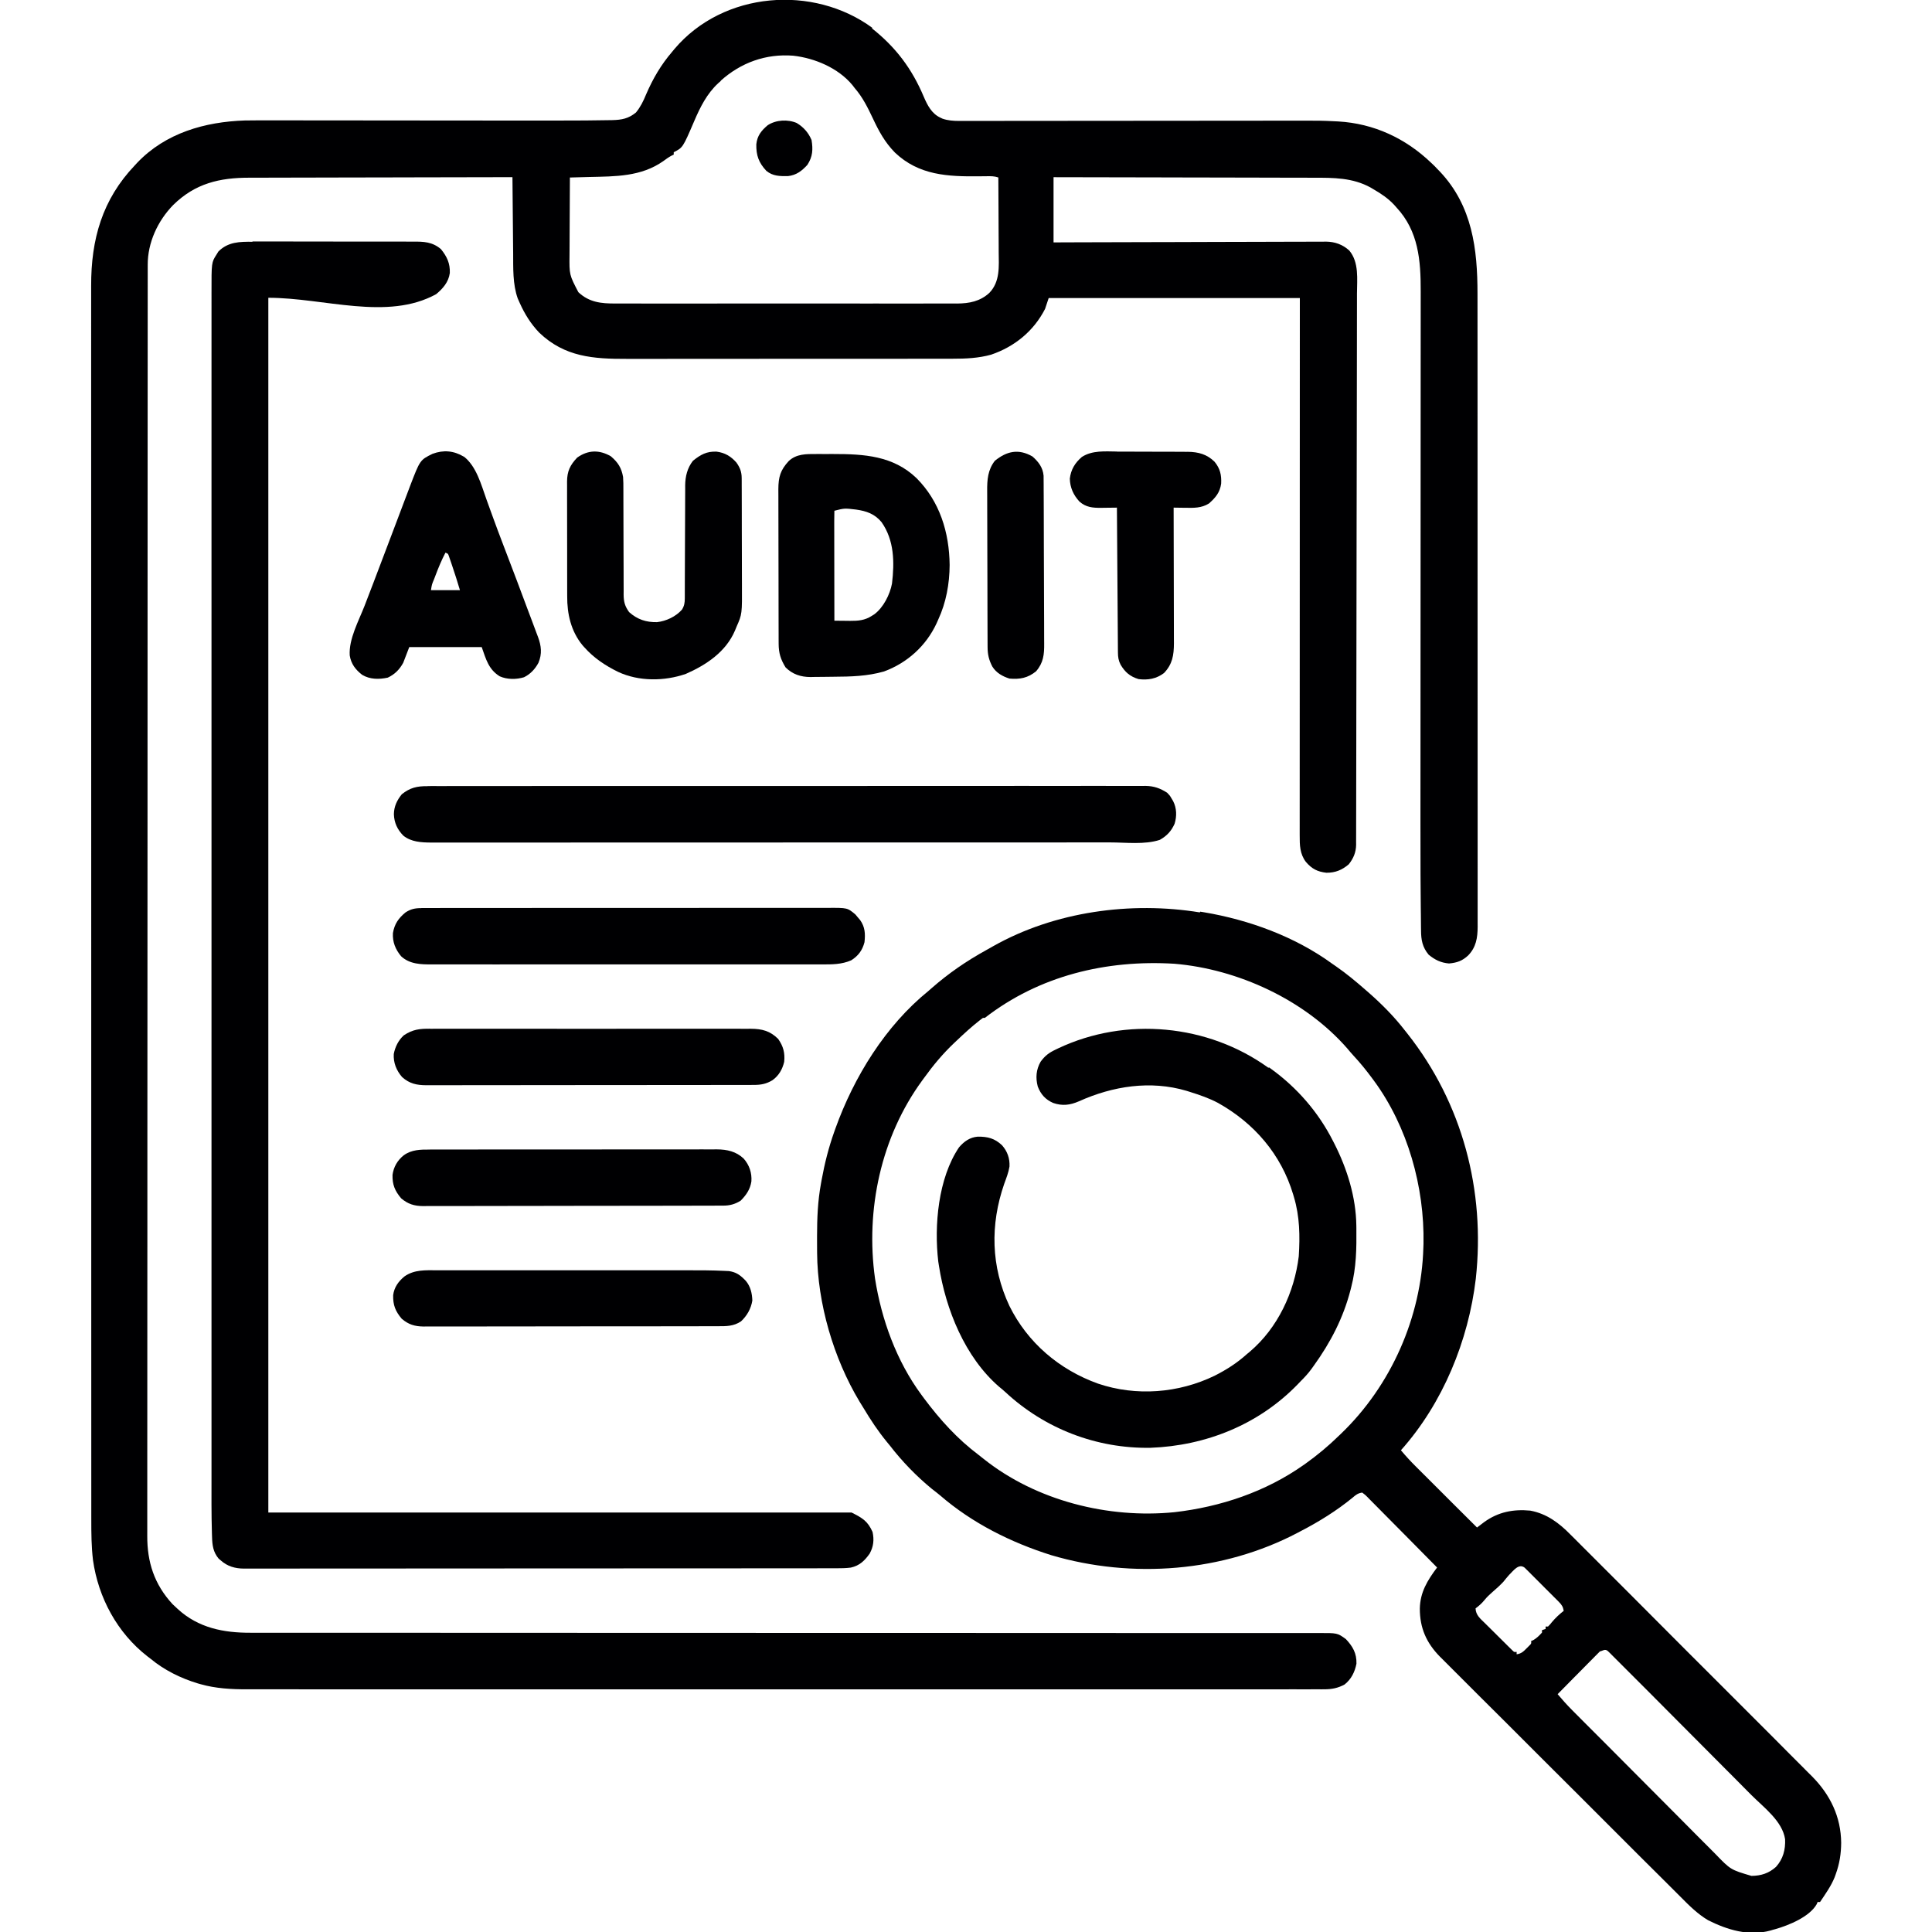 <?xml version="1.0" encoding="UTF-8"?>
<svg version="1.1" viewBox="0 0 1600 1600" width="1280" height="1280" xmlns="http://www.w3.org/2000/svg">
<path transform="translate(722 23.4)" d="m0 0c19.9 15.7 33.3 33.6 43.1 56.9 2.95 6.85 6.5 13.8 13.6 17.1 0.619 0.296 1.24 0.593 1.88 0.898 4.44 1.52 8.92 1.85 13.6 1.85 1.07 0.001 2.13 0.003 3.23 0.004 1.16-0.004 2.32-0.007 3.51-0.011 1.24 1.49e-4 2.48 2.98e-4 3.76 4.51e-4 3.44-5.74e-4 6.87-0.006 10.3-0.013 3.71-0.006 7.42-0.007 11.1-0.008 6.43-0.003 12.9-0.009 19.3-0.018 9.32-0.013 18.6-0.019 28-0.023 15.1-0.007 30.3-0.018 45.4-0.032 0.906-8.28e-4 1.81-0.002 2.75-0.003 7.35-0.007 14.7-0.014 22-0.021 6.4-0.006 12.8-0.012 19.2-0.018 0.901-8.28e-4 1.8-0.002 2.73-0.003 15.1-0.014 30.1-0.024 45.2-0.03 9.28-0.004 18.6-0.013 27.8-0.025 6.38-0.008 12.8-0.013 19.1-0.015 3.67-0.001 7.34-0.004 11-0.012 25.2-0.05 25.2-0.05 37.3 0.534 0.765 0.037 1.53 0.073 2.32 0.111 29.6 1.68 56 14 77.3 34.5 0.846 0.804 1.69 1.61 2.56 2.44 0.804 0.846 1.61 1.69 2.44 2.56 0.665 0.682 1.33 1.36 2.02 2.07 26.9 28.5 31.1 64.3 31.1 101 0.002 2.29 0.004 4.58 0.007 6.87 0.006 6.27 0.006 12.5 0.005 18.8-1.83e-4 6.07 0.004 12.1 0.009 18.2 0.01 13.9 0.013 27.9 0.013 41.8 4.6e-4 10.8 0.003 21.5 0.006 32.3 8.98e-4 3.1 0.002 6.21 0.003 9.31 2.21e-4 0.772 4.42e-4 1.54 6.7e-4 2.34 0.006 21.7 0.01 43.4 0.01 65.1-1.56e-5 0.817-3.12e-5 1.63-4.72e-5 2.48-8.31e-5 4.14-1.82e-4 8.28-2.85e-4 12.4-2.99e-5 1.23-2.99e-5 1.23-6.04e-5 2.49-4.04e-5 1.66-8.22e-5 3.33-1.25e-4 4.99-6.13e-4 25.9 0.007 51.8 0.021 77.7 0.015 29.1 0.024 58.2 0.023 87.3-7.46e-5 3.1-1.23e-4 6.2-1.54e-4 9.31-1.17e-5 0.764-2.33e-5 1.53-3.53e-5 2.31-3.08e-5 12.3 0.006 24.6 0.015 36.9 0.008 12.3 0.009 24.7 0.003 37-0.003 6.69-0.003 13.4 0.005 20.1 0.008 6.12 0.006 12.2-0.002 18.4-0.002 2.22 3.05e-4 4.43 0.006 6.65 0.007 3.01 0.002 6.02-0.007 9.03 0.005 0.861 0.01 1.72 0.015 2.61-0.054 9.16-1.26 16.9-7.83 23.7-4.85 4.51-9.23 6.08-15.9 6.68-6.82-0.598-11.7-3.01-16.9-7.32-5.13-6.22-6.24-12.2-6.25-20.1-0.016-0.978-0.033-1.96-0.049-2.96-0.049-3.23-0.069-6.45-0.088-9.68-0.028-2.29-0.057-4.59-0.087-6.88-0.086-7.12-0.131-14.2-0.169-21.4-0.013-2.16-0.027-4.31-0.04-6.47-0.08-14-0.079-28-0.061-42 0.007-6.15 0.007-12.3 0.008-18.4 0.003-10.6 0.009-21.2 0.018-31.8 0.013-15.3 0.019-30.6 0.023-46 2e-3 -7.18 0.004-14.4 0.007-21.5 2.41e-4 -0.718 4.82e-4 -1.44 7.3e-4 -2.18 0.006-17 0.015-34 0.024-50.9 4.14e-4 -0.74 8.27e-4 -1.48 0.001-2.24 0.006-10.5 0.012-21 0.018-31.5 0.007-12.8 0.015-25.7 0.022-38.5 4.15e-4 -0.746 8.29e-4 -1.49 0.001-2.26 0.009-17 0.018-34.1 0.024-51.1 2.41e-4 -0.716 4.82e-4 -1.43 7.3e-4 -2.17 0.002-7.15 0.005-14.3 0.007-21.4 0.004-15.3 0.011-30.6 0.024-45.9 0.009-11.1 0.015-22.3 0.017-33.4 0.001-6.02 0.004-12 0.012-18.1 0.007-5.51 0.009-11 0.007-16.5 2.71e-4 -1.99 0.002-3.98 0.006-5.97 0.047-25.6-1.78-49.8-20.1-69.5-0.938-1.06-0.938-1.06-1.89-2.13-5.04-5.4-10.7-9.2-17.1-12.9-0.78-0.464-1.56-0.928-2.36-1.41-14.9-8.23-30.8-8.18-47.4-8.14-2.36-0.009-4.71-0.019-7.07-0.031-6.35-0.028-12.7-0.031-19.1-0.03-5.98-0.003-12-0.024-17.9-0.045-11.8-0.041-23.7-0.064-35.5-0.076-11.5-0.012-23-0.032-34.4-0.064-0.71-0.002-1.42-0.004-2.15-0.006-3.56-0.01-7.12-0.02-10.7-0.03-29.5-0.083-58.9-0.133-88.4-0.172v54c7.01-0.026 14-0.052 21.2-0.079 22.4-0.08 44.9-0.136 67.3-0.176 3.49-0.006 6.97-0.013 10.5-0.019 0.694-0.001 1.39-0.003 2.1-0.004 11.2-0.022 22.5-0.061 33.7-0.107 11.5-0.047 23.1-0.074 34.6-0.085 6.47-0.007 12.9-0.022 19.4-0.058 6.1-0.034 12.2-0.044 18.3-0.037 2.23-0.001 4.47-0.011 6.7-0.03 3.06-0.025 6.11-0.019 9.17-0.005 0.877-0.015 1.75-0.029 2.66-0.044 7.31 0.087 13.8 2.35 19.3 7.39 8.2 9.85 6.4 23.7 6.35 35.7-3.95e-4 1.99 8.35e-5 3.98 0.001 5.97 9.03e-4 5.46-0.011 10.9-0.025 16.4-0.013 5.89-0.014 11.8-0.017 17.7-0.007 11.5-0.026 23.1-0.049 34.6-0.019 9.37-0.034 18.7-0.047 28.1-0.004 2.7-0.008 5.4-0.011 8.1-9.54e-4 0.671-0.002 1.34-0.003 2.03-0.027 18.9-0.058 37.7-0.099 56.6-0.002 0.711-0.003 1.42-0.005 2.15-0.008 3.6-0.015 7.21-0.023 10.8-0.002 1.07-0.002 1.07-0.005 2.17-0.003 1.45-0.006 2.89-0.009 4.34-0.048 22.5-0.08 45.1-0.1 67.6-0.022 25.3-0.058 50.6-0.112 76-0.006 2.7-0.011 5.4-0.017 8.1-0.002 0.997-0.002 0.997-0.004 2.01-0.021 10-0.031 20.1-0.036 30.1-0.006 11.4-0.025 22.8-0.062 34.2-0.019 5.82-0.031 11.6-0.026 17.5 0.004 5.33-0.009 10.7-0.038 16-0.007 1.93-0.007 3.86-3.93e-4 5.79 0.009 2.62-0.007 5.24-0.029 7.86 0.013 1.12 0.013 1.12 0.025 2.27-0.098 6.3-2.21 11.3-6.11 16.2-5.52 4.7-11.1 7.04-18.5 6.99-7.46-0.846-12.1-3.24-17-8.98-5.03-6.64-5.15-13.9-5.12-21.9-0.001-0.773-0.002-1.55-0.004-2.34-0.003-2.59 0.002-5.17 0.006-7.76-4.36e-4 -1.87-0.001-3.75-0.003-5.62-0.002-5.15 0.002-10.3 0.007-15.4 0.004-5.55 0.003-11.1 0.002-16.7-5.24e-4 -9.62 0.003-19.2 0.008-28.9 0.008-13.9 0.011-27.8 0.012-41.7 0.002-22.6 0.009-45.1 0.018-67.7 0.009-21.9 0.016-43.8 0.021-65.8 2.71e-4 -1.38 5.41e-4 -2.76 8.12e-4 -4.14 0.002-10.7 0.004-21.4 0.006-32 0.009-52.3 0.03-105 0.048-157h-208c-1.48 4.45-1.48 4.45-3 9-9.49 18.5-25.3 31.3-44.7 37.9-10.3 2.87-21 3.37-31.6 3.34-1.26 0.004-2.52 0.008-3.82 0.012-3.46 0.01-6.92 0.008-10.4 0.004-3.75-0.002-7.49 0.007-11.2 0.014-7.32 0.013-14.6 0.015-22 0.012-5.96-0.002-11.9-2.09e-5 -17.9 0.004-0.851 5.95e-4 -1.7 0.001-2.58 0.002-1.73 0.001-3.46 0.002-5.19 0.004-16.2 0.011-32.4 0.009-48.5 0.003-14.8-0.005-29.5 0.006-44.3 0.025-15.2 0.019-30.4 0.028-45.6 0.024-8.52-0.002-17 5.19e-4 -25.6 0.015-7.26 0.012-14.5 0.013-21.8 0.001-3.69-0.006-7.39-0.007-11.1 5e-3 -27.7 0.085-51.5-1.5-72.6-21.7-6.96-7.24-12.1-15.5-16.2-24.7l-1.62-3.62c-4.24-11.9-3.71-25.2-3.79-37.7-0.019-1.82-0.038-3.64-0.059-5.46-0.051-4.74-0.091-9.48-0.128-14.2-0.04-4.85-0.091-9.71-0.141-14.6-0.096-9.49-0.181-19-0.258-28.5-30 0.036-60.1 0.093-90.1 0.178-3.55 0.01-7.11 0.02-10.7 0.03-1.06 0.003-1.06 0.003-2.14 0.006-11.4 0.031-22.9 0.048-34.3 0.06-11.7 0.012-23.5 0.04-35.2 0.081-6.59 0.023-13.2 0.038-19.8 0.037-6.21-7.49e-4 -12.4 0.017-18.6 0.049-2.27 0.008-4.54 0.01-6.81 0.005-24.8-0.053-45.1 4.68-63.3 22.6-12.8 13.1-21.2 31.2-21.1 49.6-0.003 1.13-0.003 1.13-0.005 2.28-0.005 2.53-0.002 5.06-4.11e-5 7.59-0.002 1.84-0.004 3.67-0.007 5.51-0.006 5.07-0.007 10.1-0.006 15.2-1.69e-4 5.51-0.006 11-0.011 16.5-0.009 10.9-0.013 21.9-0.015 32.8-0.003 12.4-0.011 24.9-0.019 37.3-0.022 32.3-0.033 64.7-0.042 97-0.003 10.5-0.006 21-0.01 31.5-3.87e-4 1.11-3.87e-4 1.11-7.83e-4 2.24-0.001 2.99-0.002 5.99-0.003 8.98-0.018 51.2-0.033 102-0.041 154-5.84e-4 4.02-0.001 8.04-0.002 12.1-1.77e-4 1.2-1.77e-4 1.2-3.58e-4 2.42-0.001 8.08-0.002 16.2-0.004 24.2-2.45e-4 1.62-4.89e-4 3.24-7.32e-4 4.86-0.008 52-0.03 104-0.063 156-0.023 37.4-0.045 74.8-0.052 112-1.47e-4 0.769-2.94e-4 1.54-4.46e-4 2.33-0.003 16.9-0.005 33.8-0.006 50.7-4.15e-4 6.79-9.7e-4 13.6-0.002 20.4-6.07e-5 0.744-1.21e-4 1.49-1.84e-4 2.25-0.002 23.9-0.016 47.9-0.037 71.8-0.021 24.1-0.029 48.2-0.019 72.4 0.006 15 0.001 29.9-0.022 44.9-0.013 9.55-0.013 19.1 4.02e-4 28.6 0.007 5.44 0.008 10.9-0.01 16.3-0.015 4.95-0.012 9.91 0.005 14.9 0.003 1.78-3.58e-4 3.55-0.011 5.33-0.128 21.9 5.8 40.3 20.9 56.7l2.56 2.38c0.572 0.543 1.14 1.09 1.73 1.64 17.1 15.7 38 19.8 60.5 19.7 1.57 0.003 3.15 0.007 4.72 0.013 4.29 0.011 8.59 0.004 12.9-0.006 4.68-0.008 9.36 0.002 14 0.009 8.2 0.011 16.4 0.01 24.6 0.002 12.2-0.011 24.4-0.006 36.6 0.004 20.5 0.015 41 0.018 61.5 0.012 28-0.007 56 0.006 84 0.024 13 0.008 26.1 0.016 39.1 0.023 1.31 7.1e-4 2.61 0.001 3.96 0.002 30.4 0.016 60.8 0.024 91.2 0.029 2.06 3.8e-4 4.12 7.64e-4 6.18 0.001 21.4 0.004 42.7 0.007 64.1 0.011 20.7 0.003 41.4 0.007 62.1 0.011 2.06 3.84e-4 4.12 7.64e-4 6.18 0.001 31 0.006 62.1 0.014 93.1 0.031 1.96 0.001 1.96 0.001 3.95 0.002 13 0.007 26 0.015 39 0.023 28 0.018 55.9 0.027 83.9 0.02 20.4-0.005 40.8 2.6e-5 61.1 0.016 12.1 0.009 24.2 0.01 36.3-0.002 8.09-0.007 16.2-0.003 24.3 0.01 4.61 0.007 9.22 0.009 13.8-0.002 4.19-0.01 8.39-0.006 12.6 0.009 1.51 0.003 3.02 7.91e-4 4.53-0.007 16.2-0.077 16.2-0.077 23.2 5 5.76 6.1 9.03 11.8 8.79 20.4-1.38 6.89-4.26 12.8-9.81 17.2-5.5 3.02-10.7 4-16.9 4-0.962 0.004-0.962 0.004-1.94 0.009-2.15 0.007-4.29-3.07e-4 -6.43-0.008-1.56 0.002-3.12 0.005-4.69 0.009-4.3 0.008-8.61 0.003-12.9-0.004-4.68-0.005-9.36 0.001-14 0.006-8.2 0.007-16.4 7e-3 -24.6 0.002-12.2-0.008-24.4-0.004-36.6 0.002-21.8 0.011-43.6 0.01-65.4 0.004-19.1-0.005-38.1-0.006-57.2-0.004-1.9 2.29e-4 -1.9 2.29e-4 -3.83 4.63e-4 -5.13 6.23e-4 -10.3 0.001-15.4 0.002-35.8 0.005-71.7 0.005-107-0.002-0.676-1.4e-4 -1.35-2.81e-4 -2.05-4.26e-4 -11-0.002-21.9-0.005-32.9-0.007-43.5-0.01-87-0.009-130 4.61e-4 -11 0.002-21.9 0.005-32.9 0.007-0.674 1.41e-4 -1.35 2.82e-4 -2.04 4.27e-4 -36.4 0.008-72.9 0.006-109 0.001-5.13-6.41e-4 -10.3-0.001-15.4-0.002-1.26-1.58e-4 -2.52-3.16e-4 -3.82-4.79e-4 -19.1-0.002-38.1 3.85e-4 -57.2 0.005-21.7 0.006-43.4 0.004-65-0.007-12.1-0.006-24.3-0.006-36.4 0.001-8.11 0.004-16.2 0.002-24.3-0.007-4.62-0.005-9.23-0.006-13.8 8.12e-4 -4.21 0.006-8.41 0.004-12.6-0.006-1.51-2e-3 -3.01-7.24e-4 -4.52 0.004-13 0.041-26.2-0.682-38.7-4.26-0.727-0.206-1.45-0.412-2.2-0.624-14.1-4.26-27.8-11-39.1-20.4l-2.71-2.07c-24.9-19.4-40.6-48.5-45-79.6-1.33-11.1-1.42-22.2-1.41-33.4-0.001-1.81-0.003-3.62-0.005-5.43-0.005-4.97-0.003-9.93-7.22e-4 -14.9 0.002-5.41-0.003-10.8-0.006-16.2-0.005-9.47-0.007-18.9-0.006-28.4 0.002-14.1-0.003-28.2-0.008-42.3-0.01-26.6-0.013-53.2-0.013-79.9-6.47e-5 -2.94-1.33e-4 -5.87-2.03e-4 -8.81-1.7e-5 -0.728-3.4e-5 -1.46-5.15e-5 -2.21-4.09e-4 -16.2-0.003-32.3-0.005-48.5-0.001-6.65-0.002-13.3-0.003-20-1.11e-4 -0.735-2.21e-4 -1.47-3.35e-4 -2.23-0.006-42.1-0.01-84.2-0.01-126 1.58e-5 -1.58 3.15e-5 -3.15 4.72e-5 -4.73 7.34e-5 -7.11 1.62e-4 -14.2 2.54e-4 -21.3 4.11e-5 -3.17 8.13e-5 -6.34 1.21e-4 -9.52 2.04e-5 -1.59 4.14e-5 -3.18 6.31e-5 -4.76 6.8e-4 -50.2-0.007-100-0.021-151-0.004-12.6-0.007-25.3-0.01-37.9-2.03e-4 -0.779-4.06e-4 -1.56-6.15e-4 -2.36-0.006-24-0.01-48-0.011-72-4e-5 -0.754-7.99e-5 -1.51-1.21e-4 -2.29-8.53e-4 -16.6-0.001-33.1-8.3e-4 -49.7 9.65e-5 -5.92 1.49e-4 -11.8 1.79e-4 -17.8 7.91e-6 -1.47 1.81e-5 -2.95 3.06e-5 -4.42 1.76e-4 -23.5-0.006-46.9-0.014-70.4-0.009-24.3-0.011-48.6-0.004-72.9 0.004-14 0.002-28-0.008-42-6e-3 -9.36-0.005-18.7 0.002-28.1 0.004-5.33 0.005-10.7-0.003-16-0.007-4.86-0.005-9.71 0.004-14.6 0.002-1.74 1.4e-4 -3.47-0.005-5.21-0.113-38.6 9.17-71.6 36.3-100 0.647-0.7 1.29-1.4 1.96-2.12 23.5-24.6 56-33.8 89-34.9 9.07-0.166 18.1-0.117 27.2-0.098 2.71 0.002 5.41 0.003 8.12 0.004 5.8 0.003 11.6 0.009 17.4 0.018 8.42 0.013 16.8 0.019 25.3 0.023 13.7 0.007 27.4 0.018 41.1 0.032 1.23 0.001 1.23 0.001 2.48 0.003 6.63 0.007 13.3 0.014 19.9 0.021 5.77 0.006 11.5 0.012 17.3 0.018 1.22 0.001 1.22 0.001 2.46 0.003 13.6 0.014 27.3 0.024 40.9 0.03 7.63 0.004 15.3 0.01 22.9 0.022 18.3 0.027 36.6 0.032 54.9-0.075 0.999-0.006 2-0.012 3.03-0.018 5.11-0.034 10.2-0.091 15.3-0.195 2.04-0.039 4.08-0.061 6.12-0.083 7.8-0.212 13.3-1.24 19.5-6.29 3.79-4.61 6.11-9.41 8.37-14.9 5.64-13.1 12.4-24.7 21.7-35.5 0.624-0.757 1.25-1.51 1.89-2.29 40.4-47.7 115-53.4 164-17.3zm-125 43.6c-1.06 0.922-1.06 0.922-2.15 1.86-9.44 8.71-15 19.9-20 31.6-9.36 21.8-9.36 21.8-16.9 25.6v2c-0.566 0.262-1.13 0.523-1.71 0.793-2.48 1.31-4.6 2.85-6.85 4.52-18.4 13-39.7 12.7-61.3 13.2-1.57 0.043-3.15 0.087-4.72 0.131-3.8 0.105-7.6 0.207-11.4 0.307-0.07 10.3-0.123 20.6-0.155 30.8-0.016 4.77-0.037 9.54-0.071 14.3-0.033 4.61-0.051 9.22-0.058 13.8-0.006 1.75-0.016 3.51-0.033 5.26-0.183 16.4-0.183 16.4 7.32 30.8 8.9 8.42 18.9 9.45 30.7 9.38 1.87 0.007 1.87 0.007 3.78 0.014 3.44 0.01 6.87 0.006 10.3-0.003 3.72-0.007 7.43 0.004 11.1 0.012 7.27 0.013 14.5 0.011 21.8 0.002 5.91-0.007 11.8-0.008 17.7-0.004 1.26 6.9e-4 1.26 6.9e-4 2.55 0.001 1.71 9.59e-4 3.42 0.002 5.13 0.003 16 0.009 32.1-0.001 48.1-0.017 13.7-0.013 27.5-0.011 41.2 0.003 16 0.016 32 0.022 47.9 0.013 1.7-9.56e-4 3.41-0.002 5.11-0.003 0.839-4.63e-4 1.68-9.26e-4 2.54-0.001 5.9-0.003 11.8 0.002 17.7 0.009 7.19 0.008 14.4 0.006 21.6-0.01 3.67-0.008 7.33-0.011 11-0.001 3.98 0.011 7.96-0.002 11.9-0.017 1.15 0.007 2.3 0.013 3.49 0.02 10.2-0.074 19.1-1.77 26.8-8.86 8.99-9.37 7.82-21.9 7.7-34-0.006-1.78-0.01-3.56-0.013-5.34-0.011-4.65-0.041-9.3-0.074-14-0.031-4.76-0.044-9.52-0.059-14.3-0.032-9.32-0.083-18.6-0.146-27.9-3.44-1.15-6.03-1.08-9.66-1.03-1.36 0.015-2.71 0.029-4.07 0.042-0.708 0.008-1.42 0.017-2.15 0.025-25.9 0.268-49.9-0.748-69.8-19.7-8.34-8.53-13.3-17.7-18.3-28.4-4.29-9.04-8.4-17.4-15-25-0.632-0.822-1.26-1.64-1.91-2.49-11.7-14.1-31.1-22.3-49-24.3-22.6-1.76-43.3 5.69-60.1 20.8z" fill="#000002"/>
<path transform="translate(994,755)" d="m0 0c1.03 0.166 2.05 0.333 3.11 0.504 37.2 6.27 75.2 20.1 106 42.5 1.11 0.764 2.21 1.53 3.32 2.29 8.72 6.02 16.7 12.7 24.7 19.7 0.873 0.761 1.75 1.52 2.64 2.3 10.7 9.43 20.6 19.4 29.4 30.7 0.799 1.01 1.6 2.01 2.42 3.05 45.6 57.7 64.6 130 56.6 203-6.11 51.2-27.2 103-62 142 3.8 4.54 7.72 8.86 11.9 13 0.835 0.835 0.835 0.835 1.69 1.69 1.82 1.81 3.63 3.63 5.45 5.44 1.27 1.27 2.54 2.54 3.81 3.8 3.32 3.32 6.65 6.63 9.97 9.95 3.4 3.39 6.8 6.78 10.2 10.2 6.65 6.64 13.3 13.3 20 19.9 0.541-0.412 1.08-0.824 1.64-1.25 0.714-0.54 1.43-1.08 2.16-1.64 0.706-0.536 1.41-1.07 2.14-1.62 11.6-8.4 24.1-10.8 38.1-9.49 13.7 2.53 23.9 10.2 33.5 20 0.887 0.881 1.77 1.76 2.69 2.67 2.43 2.42 4.85 4.85 7.27 7.28 2.62 2.63 5.25 5.25 7.89 7.88 5.14 5.13 10.3 10.3 15.4 15.4 5.98 6 12 12 18 18 10.7 10.7 21.4 21.4 32 32.1 10.3 10.4 20.7 20.7 31.1 31.1 11.3 11.3 22.6 22.6 33.9 33.9 1.21 1.21 2.41 2.41 3.62 3.62 0.593 0.594 1.19 1.19 1.8 1.8 4.17 4.17 8.33 8.34 12.5 12.5 5.09 5.08 10.2 10.2 15.2 15.3 2.59 2.6 5.17 5.19 7.77 7.77 2.82 2.81 5.63 5.63 8.43 8.46 1.22 1.21 1.22 1.21 2.46 2.44 15 15.2 23.8 33.4 24 54.9-0.074 9.23-1.36 17.3-4.5 26-0.3 0.834-0.601 1.67-0.91 2.53-2.99 7.38-7.69 13.9-12.1 20.5h-2c-0.245 0.583-0.49 1.17-0.742 1.77-5.92 10.5-23.1 17.5-34.3 20.7-0.652 0.171-1.3 0.343-1.98 0.52-0.652 0.202-1.3 0.405-1.98 0.613-17.8 4.91-35.6-0.468-51.6-8.48-8.57-5.03-15.8-12.2-22.7-19.2-0.882-0.878-1.76-1.76-2.67-2.66-2.42-2.41-4.84-4.83-7.25-7.24-2.62-2.62-5.24-5.23-7.86-7.84-5.12-5.1-10.2-10.2-15.4-15.3-4.16-4.16-8.32-8.31-12.5-12.5-11.8-11.8-23.6-23.6-35.4-35.4-0.952-0.953-0.952-0.953-1.92-1.92-0.636-0.636-1.27-1.27-1.93-1.93-10.3-10.3-20.6-20.6-31-30.9-10.6-10.6-21.2-21.2-31.8-31.8-5.95-5.95-11.9-11.9-17.9-17.8-5.07-5.05-10.1-10.1-15.2-15.2-2.58-2.58-5.16-5.16-7.74-7.73-2.81-2.79-5.61-5.6-8.4-8.41-1.22-1.2-1.22-1.2-2.46-2.43-11.3-11.5-16.7-23.8-16.7-39.8 0.23-13.6 6.32-23.5 14.3-34.1-8-8.12-16-16.2-24-24.3-3.73-3.75-7.45-7.51-11.2-11.3-3.58-3.64-7.17-7.26-10.8-10.9-1.37-1.38-2.74-2.77-4.11-4.16-1.91-1.94-3.83-3.87-5.76-5.8-0.565-0.583-1.13-1.17-1.71-1.77-1.73-1.77-1.73-1.77-4.43-3.81-3.52 0.47-5.29 1.88-7.94 4.19-13.2 10.8-28 20-43.1 27.8-0.789 0.418-1.58 0.836-2.39 1.27-61.8 32.5-137 38.4-204 18.6-33.4-10.5-65.5-26.5-92.1-49.5-2.23-1.89-4.55-3.65-6.87-5.44-12.8-10.5-24.7-22.8-34.8-35.9-0.846-1.04-1.69-2.07-2.55-3.1-7.17-8.75-13.3-18-19.1-27.7-1.15-1.89-2.31-3.76-3.48-5.64-21.5-35.8-34.8-81.2-35.1-123-0.007-0.876-0.014-1.75-0.021-2.65-0.017-2.81-0.024-5.62-0.026-8.43-6.75e-4 -0.962-0.001-1.92-0.002-2.92 0.016-14.7 0.561-29 3.25-43.5 0.177-0.989 0.354-1.98 0.536-3 2.49-13.7 5.82-26.9 10.5-40 0.447-1.26 0.447-1.26 0.902-2.55 15.4-42.9 41.5-85.2 77.1-114 0.904-0.791 1.81-1.58 2.74-2.4 13.9-12.2 28.9-22.5 45.1-31.4 1.97-1.09 3.92-2.2 5.87-3.31 50.9-28.7 114-37.2 171-27.9zm-180 88c-0.875 0.664-1.75 1.33-2.65 2.01-6.79 5.29-13.1 11.1-19.3 17-0.836 0.785-0.836 0.785-1.69 1.59-9.56 9.03-17.6 18.7-25.3 29.4-0.432 0.588-0.865 1.18-1.31 1.78-34.1 46.6-47.1 107-39.1 164 5.34 34 17.8 68.4 38.4 96.3 0.755 1.03 1.51 2.05 2.29 3.11 13.1 17.5 27.5 33.5 45.1 46.7 1.47 1.11 2.9 2.27 4.33 3.43 43.4 34.5 103 49.5 158 44 37.9-4.37 75.3-16.8 107-39.2 0.612-0.437 1.22-0.874 1.85-1.32 9.68-6.95 18.6-14.4 27.1-22.7 0.911-0.872 0.911-0.872 1.84-1.76 41.5-39.8 66.6-96.7 68.2-154 0.04-1.13 0.08-2.26 0.121-3.43 0.87-46.8-13-96.8-41.1-135-0.573-0.779-0.573-0.779-1.16-1.57-4.94-6.69-10.1-13.1-15.8-19.2-1.79-1.96-3.49-3.96-5.18-6-35.2-40.2-90.6-65.6-143-70-56.6-3.45-112 9.92-157 44.8zm436 461c-1.75 1.95-3.36 3.96-5 6-2.85 3.01-5.85 5.75-9 8.44-2.46 2.12-4.66 4.22-6.69 6.75-2.23 2.71-4.5 4.72-7.31 6.81 0.206 5.67 4 8.54 7.81 12.3 0.682 0.681 1.36 1.36 2.07 2.06 1.44 1.43 2.89 2.86 4.34 4.29 2.23 2.19 4.44 4.39 6.64 6.6 1.4 1.39 2.8 2.78 4.21 4.17 0.665 0.662 1.33 1.32 2.01 2.01 0.617 0.605 1.23 1.21 1.87 1.83 0.543 0.536 1.09 1.07 1.65 1.62 1.37 1.35 1.37 1.35 3.41 1.14v2c3.82-0.56 5.59-2.21 8.25-4.94 0.706-0.71 1.41-1.42 2.14-2.15 1.82-1.75 1.82-1.75 1.61-3.91 0.557-0.227 1.11-0.454 1.69-0.688 2.97-1.69 5.03-3.78 7.31-6.31v-2c0.99-0.33 1.98-0.66 3-1v-2h2c1.6-1.62 1.6-1.62 3.25-3.69 3.01-3.55 6.09-6.45 9.75-9.31-0.585-3.4-1.67-5.05-4.1-7.48-0.651-0.66-1.3-1.32-1.97-2-0.707-0.701-1.41-1.4-2.14-2.12-0.724-0.727-1.45-1.45-2.19-2.2-1.53-1.53-3.07-3.06-4.61-4.59-2.36-2.34-4.7-4.7-7.04-7.06-1.49-1.49-2.98-2.97-4.47-4.46-0.703-0.709-1.41-1.42-2.13-2.15-0.657-0.648-1.31-1.3-1.99-1.96-0.577-0.574-1.15-1.15-1.75-1.74-4.9-3.74-9.24 2.5-12.6 5.77zm75.2 63.4c-0.976 0.986-0.976 0.986-1.97 1.99-0.741 0.741-1.48 1.48-2.24 2.24-0.794 0.809-1.59 1.62-2.41 2.45-0.817 0.821-1.63 1.64-2.48 2.49-2.62 2.63-5.22 5.27-7.82 7.92-1.77 1.78-3.54 3.57-5.31 5.35-4.34 4.38-8.68 8.76-13 13.2 3.77 4.5 7.66 8.81 11.8 13 0.553 0.557 1.11 1.11 1.68 1.69 1.84 1.85 3.67 3.69 5.51 5.53 1.32 1.33 2.65 2.66 3.97 3.99 4.33 4.35 8.67 8.7 13 13 1.5 1.5 2.99 3 4.49 4.5 7.03 7.05 14.1 14.1 21.1 21.2 8.11 8.12 16.2 16.2 24.3 24.4 6.27 6.3 12.5 12.6 18.8 18.9 3.75 3.75 7.49 7.5 11.2 11.3 3.51 3.54 7.04 7.07 10.6 10.6 1.29 1.29 2.58 2.58 3.86 3.88 12.9 13.4 12.9 13.4 30.2 18.5 7.95-0.096 14.3-2.08 20.3-7.44 5.92-6.59 7.92-14.2 7.56-22.9-2.22-15-17.5-26.2-27.7-36.4-1.32-1.32-2.63-2.64-3.95-3.96-3.55-3.56-7.1-7.12-10.6-10.7-2.22-2.22-4.44-4.45-6.66-6.67-6.95-6.96-13.9-13.9-20.8-20.9-8.02-8.02-16-16.1-24-24.1-6.2-6.22-12.4-12.4-18.6-18.7-3.71-3.71-7.41-7.42-11.1-11.1-3.47-3.49-6.94-6.96-10.4-10.4-1.28-1.28-2.55-2.56-3.83-3.84-1.73-1.74-3.47-3.48-5.22-5.21-0.76-0.772-0.76-0.772-1.53-1.56-3.9-3.95-3.9-3.95-8.62-2.06z" fill="#000002"/>
<path transform="translate(209 200)" d="m0 0c1.58-0.005 3.17-0.012 4.75-0.022 4.28-0.018 8.55-0.006 12.8 0.014 4.49 0.017 8.98 0.008 13.5 0.002 7.53-0.005 15.1 0.011 22.6 0.039 8.7 0.032 17.4 0.032 26.1 0.015 8.39-0.016 16.8-0.009 25.2 0.008 3.56 0.007 7.12 0.006 10.7-0.002 4.19-0.008 8.39 0.005 12.6 0.032 1.54 0.007 3.07 0.007 4.61-2.16e-4 9.05-0.038 16.1 0.136 23.3 6.22 5 6.17 7.65 11.8 7.36 19.8-1.03 7.46-5.65 12.8-11.3 17.5-40.6 22.3-92.7 3-139 3v1006h483c9.23 4.61 13.4 7.2 17.4 16.1 1.4 6.59 0.805 12-2.38 17.9-4.17 5.88-8.39 10-15.6 11.6-4 0.527-7.94 0.582-12 0.573-1.29 0.003-1.29 0.003-2.6 0.006-2.89 0.006-5.77 0.004-8.66 0.003-2.09 0.003-4.17 0.006-6.26 9e-3 -5.74 0.008-11.5 0.01-17.2 0.011-6.19 0.002-12.4 0.009-18.6 0.016-14.2 0.014-28.5 0.02-42.7 0.025-7.04 0.002-14.1 0.006-21.1 0.01-24.1 0.013-48.2 0.024-72.3 0.027-1.51 2.22e-4 -3.02 4.43e-4 -4.53 6.65e-4 -1.52 2.21e-4 -3.03 4.41e-4 -4.55 6.61e-4 -3.04 4.43e-4 -6.08 8.9e-4 -9.12 0.001-0.754 1.09e-4 -1.51 2.19e-4 -2.28 3.31e-4 -24.4 0.004-48.9 0.02-73.3 0.043-25.8 0.025-51.7 0.038-77.5 0.04-2.84 1.71e-4 -5.67 3.87e-4 -8.51 6.34e-4 -1.05 8.37e-5 -1.05 8.37e-5 -2.12 1.69e-4 -11.2 0.001-22.5 0.012-33.7 0.027-11.3 0.014-22.6 0.017-33.9 0.01-6.12-0.004-12.2-0.003-18.4 0.011-5.6 0.013-11.2 0.012-16.8-5.91e-4 -2.03-0.002-4.06 0.001-6.08 0.01-2.75 0.011-5.51 0.004-8.26-0.008-0.789 0.008-1.58 0.015-2.39 0.023-7.08-0.067-13.4-1.84-18.8-6.64-0.636-0.541-1.27-1.08-1.93-1.64-4.54-5.43-5.26-11.1-5.44-17.9-0.05-1.4-0.05-1.4-0.1-2.83-0.493-16.3-0.36-32.7-0.349-49 0.003-5.29-7.31e-4 -10.6-0.003-15.9-0.004-9.26-0.004-18.5-9.53e-4 -27.8 0.004-13.8 0.002-27.5-0.001-41.3-0.005-23.2-0.005-46.3-0.002-69.5 8.28e-5 -0.704 1.66e-4 -1.41 2.51e-4 -2.13 8.29e-5 -0.705 1.66e-4 -1.41 2.51e-4 -2.14 0.003-21.5 0.003-43 0.002-64.5-7.75e-5 -1.44-1.55e-4 -2.88-2.31e-4 -4.33-3.1e-4 -5.8-6.29e-4 -11.6-9.6e-4 -17.4-9.17e-4 -16.2-0.001-32.4-0.002-48.6-1.36e-5 -0.737-2.73e-5 -1.47-4.14e-5 -2.23-4.09e-4 -23.5 7.16e-4 -47 0.003-70.5 1.05e-4 -1.14 1.05e-4 -1.14 2.13e-4 -2.31 0.001-12.4 0.002-24.7 0.004-37.1 0.005-49.1 0.005-98.1-2.31e-4 -147-0.001-12.4-0.002-24.7-0.004-37.1-7.04e-5 -0.762-1.41e-4 -1.52-2.13e-4 -2.31-0.002-23.5-0.003-46.9-0.003-70.4 1.36e-5 -0.737 2.72e-5 -1.47 4.12e-5 -2.23 3.12e-4 -16.2 9.46e-4 -32.3 0.002-48.5 3.29e-4 -5.79 6.42e-4 -11.6 9.51e-4 -17.4 7.74e-5 -1.44 1.56e-4 -2.88 2.36e-4 -4.32 0.001-21.5 1.78e-4 -43-0.002-64.5-8.28e-5 -0.705-1.66e-4 -1.41-2.51e-4 -2.14-8.27e-5 -0.704-1.65e-4 -1.41-2.51e-4 -2.13-0.003-23.7-0.002-47.5 0.004-71.2 0.003-13.7 0.003-27.4-6.46e-4 -41-0.002-9.13-8.54e-4 -18.3 0.004-27.4 0.002-5.21 0.003-10.4-4.06e-4 -15.6-0.003-4.74-0.002-9.47 0.003-14.2 0.001-1.7 3.42e-4 -3.41-0.002-5.11-0.035-25.4-0.035-25.4 4.13-31.9 0.516-0.846 1.03-1.69 1.56-2.56 8.05-8.05 17.6-8.16 28.3-8.07z" fill="#000002"/>
<path transform="translate(1051,884)" d="m0 0c0.529 0.379 1.06 0.759 1.6 1.15 21.7 15.7 39.3 36 51.4 59.9 0.524 1.02 0.524 1.02 1.06 2.06 10.6 20.9 17.9 44.3 18.2 67.9 0.01 0.752 0.019 1.5 0.029 2.28 0.171 16.6-0.028 32.5-4.27 48.7-0.193 0.761-0.385 1.52-0.583 2.31-5.96 23.1-16.5 43.4-30.4 62.7-0.918 1.29-0.918 1.29-1.86 2.6-2.78 3.82-5.78 7.07-9.14 10.4-0.793 0.828-1.59 1.66-2.4 2.51-32.1 33.1-75.7 50.8-122 52.5-44.6 0.702-87.4-15.8-120-46.1-1.69-1.57-3.41-3.02-5.22-4.45-28.4-24.6-44.2-64.2-49.8-100-0.29-1.84-0.29-1.84-0.586-3.71-3.51-29.8-0.097-69 17.2-94.6 4.23-4.92 9.01-8.3 15.5-8.82 8.24-0.073 14 1.39 20.1 7.12 4.46 5.07 6.52 10.9 6.19 17.6-0.799 5-2.67 9.67-4.39 14.4-11.7 33.8-11 68.4 4.29 101 15.1 30.6 41.4 52.9 73.4 64.4 31.6 10.7 66.7 7.96 96.6-6.54 9.8-4.97 18.5-10.5 26.7-17.9 0.813-0.672 1.63-1.34 2.46-2.04 23.1-19.6 36.9-49.2 40.5-79 1.06-16.6 0.818-33-4-49-0.209-0.714-0.418-1.43-0.633-2.16-9.96-33.2-32.2-59-62.2-75.8-7.39-3.93-15.2-6.61-23.1-9.08-1.5-0.476-1.5-0.476-3.02-0.961-29.9-8.86-61.1-3.91-89 8.64-7.41 3.23-13.8 4.05-21.5 1.39-6.36-2.83-10.2-7.1-12.7-13.6-1.9-7.21-1.36-14 2.34-20.5 3.62-4.98 6.95-7.49 12.5-10.1 0.706-0.339 1.41-0.677 2.14-1.03 55.9-26.4 124-20 174 16.1z" fill="#000002"/>
<path transform="translate(354 651)" d="m0 0c1.04-0.006 2.08-0.012 3.16-0.018 3.49-0.016 6.99-0.003 10.5 0.01 2.53-0.005 5.06-0.012 7.58-0.021 5.5-0.015 11-0.017 16.5-0.008 8.18 0.013 16.4 0.003 24.5-0.011 14.6-0.025 29.2-0.027 43.8-0.019 12.8 0.007 25.6 0.007 38.4 1.37e-4 1.71-9.11e-4 3.43-0.002 5.14-0.003 2.58-0.001 5.17-0.003 7.75-0.004 24-0.013 48-0.018 72.1-0.006 1.36 6.57e-4 1.36 6.57e-4 2.74 0.001 7.35 0.004 14.7 0.007 22.1 0.011 28.7 0.015 57.4 0.006 86.1-0.022 32.2-0.031 64.5-0.046 96.7-0.036 3.44 0.001 6.87 0.002 10.3 0.003 1.27 3.73e-4 1.27 3.73e-4 2.56 7.54e-4 12.8 0.003 25.5-0.006 38.3-0.021 14.5-0.018 29.1-0.018 43.6 0.005 8.13 0.013 16.3 0.011 24.4-0.01 6.07-0.014 12.1-0.002 18.2 0.02 2.46 0.005 4.91 0.001 7.37-0.011 3.34-0.016 6.67-0.002 10 0.021 0.955-0.012 1.91-0.024 2.89-0.036 6.89 0.094 12.1 1.94 17.9 5.66 2.25 2.35 2.25 2.35 3.56 4.62 0.455 0.755 0.91 1.51 1.38 2.29 3 5.91 3.15 12.5 1.22 18.8-2.75 6.09-6.35 9.97-12.2 13.3-12.4 4.14-28.2 2.14-41.2 2.13-2.46 0.002-4.91 0.004-7.37 0.007-5.32 0.005-10.6 0.007-16 0.006-7.91-0.002-15.8 0.003-23.7 0.008-15 0.01-29.9 0.013-44.9 0.013-11.5 4.6e-4 -23.1 0.003-34.6 0.006-3.33 8.98e-4 -6.65 0.002-9.98 0.003-0.827 2.21e-4 -1.65 4.42e-4 -2.51 6.7e-4 -23.3 0.006-46.5 0.01-69.8 0.01-0.876-1.56e-5 -1.75-3.12e-5 -2.65-4.72e-5 -4.44-8.31e-5 -8.88-1.82e-4 -13.3-2.85e-4 -0.882-1.99e-5 -1.76-3.99e-5 -2.67-6.04e-5 -1.78-4.04e-5 -3.57-8.22e-5 -5.35-1.25e-4 -27.8-6.13e-4 -55.5 0.007-83.3 0.021-31.2 0.015-62.4 0.024-93.6 0.023-3.33-7.46e-5 -6.65-1.23e-4 -9.98-1.54e-4 -0.819-1.17e-5 -1.64-2.33e-5 -2.48-3.53e-5 -13.2-3.08e-5 -26.4 0.006-39.5 0.015-13.2 0.008-26.5 0.009-39.7 0.003-7.86-0.004-15.7-0.002-23.6 0.008-5.87 0.007-11.7 0.003-17.6-0.005-2.38-0.002-4.75 3.04e-4 -7.13 0.006-3.23 0.007-6.45 0.002-9.68-0.007-0.923 0.005-1.85 0.01-2.8 0.015-8.13-0.044-16.6-0.464-23.1-5.71-4.97-5.04-7.6-10.7-7.85-17.7 0.086-6.52 2.53-11.6 6.56-16.6 6.85-5.45 12.6-6.78 21.3-6.69z" fill="#000002"/>
<path transform="translate(676 376)" d="m0 0c0.751-9.57e-4 1.5-0.002 2.28-0.003 1.59-6.77e-4 3.17 0.001 4.76 0.005 2.37 0.005 4.74 7.47e-5 7.11-0.006 25.5-0.014 49.5 1.44 68.8 19.9 19.3 19.3 27.2 45 27.5 72-0.087 15.5-2.9 31.1-9.44 45.2-0.679 1.53-0.679 1.53-1.37 3.1-8.7 18.7-24.3 32.8-43.6 39.9-13.8 3.93-27.3 4.27-41.6 4.35-2.21 0.017-4.41 0.044-6.62 0.082-3.21 0.055-6.42 0.077-9.63 0.091-0.973 0.023-1.95 0.045-2.95 0.069-8.07-0.025-14.9-2.23-20.7-8.03-4.05-6.64-5.68-11.8-5.7-19.6-0.006-1.21-0.011-2.42-0.017-3.66-0.001-1.32-0.002-2.64-0.003-3.99-0.005-1.41-0.01-2.82-0.015-4.22-0.013-3.82-0.02-7.64-0.024-11.5-0.003-2.39-0.007-4.77-0.011-7.16-0.014-7.47-0.023-14.9-0.027-22.4-0.004-8.62-0.022-17.2-0.051-25.9-0.022-6.67-0.032-13.3-0.033-20-0.001-3.98-0.007-7.96-0.025-11.9-0.017-3.74-0.019-7.49-0.01-11.2 0.001-2.02-0.013-4.05-0.027-6.07 0.046-10 1.71-15.8 8.56-23.2 6.35-6.03 14.5-5.89 22.8-5.86zm15 47.1c-0.095 2.83-0.126 5.64-0.114 8.47-1.46e-4 0.888-2.92e-4 1.78-4.43e-4 2.69 6.99e-4 2.95 0.008 5.9 0.016 8.85 0.002 2.04 0.003 4.08 0.004 6.12 0.004 5.38 0.014 10.8 0.025 16.1 0.01 5.48 0.015 11 0.02 16.4 0.011 10.8 0.028 21.5 0.049 32.3 3.38 0.046 6.76 0.073 10.1 0.098 1.43 0.02 1.43 0.02 2.89 0.04 6.72 0.036 12.2-0.376 18-4.14 0.699-0.44 1.4-0.879 2.12-1.33 7.45-5.55 12.9-16.3 14.6-25.4 2.1-17.6 1.95-35.8-8.66-50.9-5.71-6.84-12.4-9.16-21.1-10.4-9.59-1.14-9.59-1.14-18 1z" fill="#000002"/>
<path transform="translate(349 752)" d="m0 0c1.24-0.006 2.48-0.012 3.76-0.018 1.38 0.004 2.75 0.007 4.13 0.011 1.46-0.003 2.93-0.007 4.39-0.012 4.02-0.01 8.04-0.008 12.1-0.004 4.34 0.002 8.67-0.007 13-0.014 8.5-0.013 17-0.015 25.5-0.012 6.91 0.002 13.8 3.61e-5 20.7-0.004 1.47-8.93e-4 1.47-8.93e-4 2.98-0.002 2-0.001 3.99-0.002 5.99-0.004 18.7-0.011 37.4-0.009 56.2-0.003 17.1 0.005 34.3-0.006 51.4-0.025 17.6-0.019 35.2-0.028 52.7-0.024 9.87 0.002 19.7-5.88e-4 29.6-0.015 8.41-0.012 16.8-0.013 25.2-0.001 4.29 0.006 8.58 0.007 12.9-5e-3 3.93-0.011 7.85-0.008 11.8 0.006 1.42 0.003 2.84 2.63e-4 4.26-0.008 16.2-0.085 16.2-0.085 22.8 5.47 0.632 0.755 1.26 1.51 1.91 2.29 0.647 0.75 1.29 1.5 1.96 2.27 4.12 5.82 4.42 11.4 3.66 18.4-1.75 6.71-5.14 11.3-11 15-7.9 3.45-15.9 3.43-24.4 3.38-1.44 0.003-2.88 0.008-4.33 0.014-3.94 0.013-7.88 0.006-11.8-0.003-4.26-0.007-8.51 0.004-12.8 0.012-8.33 0.013-16.7 0.011-25 0.002-6.77-0.007-13.5-0.008-20.3-0.004-1.45 6.9e-4 -1.45 6.9e-4 -2.92 0.001-1.96 9.59e-4 -3.92 0.002-5.88 0.003-18.4 0.009-36.7-0.001-55.1-0.017-15.8-0.013-31.5-0.011-47.3 0.003-18.3 0.016-36.6 0.022-54.9 0.013-1.95-9.56e-4 -3.9-0.002-5.86-0.003-1.44-6.94e-4 -1.44-6.94e-4 -2.91-0.001-6.76-0.003-13.5 0.002-20.3 0.009-8.24 0.008-16.5 0.006-24.7-0.01-4.2-0.008-8.41-0.011-12.6-0.001-3.85 0.009-7.7 0.004-11.6-0.012-1.39-0.003-2.78-0.002-4.17 0.006-9.24 0.045-18.7-0.075-25.9-6.76-4.68-5.66-7.21-11.8-6.76-19.2 1.26-7.51 4.55-12.2 10.3-17 4.34-2.92 8.04-3.66 13.2-3.66z" fill="#000002"/>
<path transform="translate(506,378)" d="m0 0c5.8 4.91 8.69 9.49 10 17 0.267 3.48 0.271 6.95 0.255 10.4 0.004 1.01 0.007 2.03 0.011 3.07 0.007 2.19 0.009 4.38 0.008 6.57-9.69e-4 3.47 0.012 6.94 0.029 10.4 0.046 9.86 0.071 19.7 0.077 29.6 0.005 6.04 0.029 12.1 0.065 18.1 0.01 2.3 0.012 4.59 0.007 6.89-0.007 3.21 0.01 6.42 0.033 9.63-0.008 0.944-0.016 1.89-0.025 2.86 0.075 6 1.06 9.52 4.54 14.4 6.79 6.09 14.1 8.49 23.1 8.32 7.62-0.847 15.6-4.6 20.7-10.4 1.91-3.12 2.31-5.68 2.32-9.26 0.004-0.882 0.008-1.76 0.012-2.67-5.29e-4 -0.965-0.001-1.93-0.002-2.92 0.005-1.53 0.005-1.53 0.011-3.09 0.007-2.21 0.013-4.43 0.016-6.64 0.007-3.51 0.023-7.02 0.041-10.5 0.052-9.98 0.1-20 0.116-29.9 0.01-6.1 0.04-12.2 0.081-18.3 0.012-2.32 0.017-4.64 0.015-6.97-0.002-3.26 0.02-6.52 0.048-9.78-0.01-1.43-0.01-1.43-0.02-2.88 0.104-7.49 1.76-14.3 6.41-20.3 6.31-5.12 11.4-7.96 19.6-7.6 6.91 0.89 11.8 3.83 16.4 9 3 4.24 4.37 7.68 4.39 12.9 0.013 1.43 0.013 1.43 0.026 2.9-0.001 1.56-0.001 1.56-0.003 3.14 0.007 1.1 0.013 2.2 0.02 3.34 0.019 3.64 0.023 7.29 0.025 10.9 0.006 2.54 0.013 5.08 0.02 7.62 0.012 5.33 0.016 10.7 0.015 16-0.001 6.13 0.02 12.3 0.051 18.4 0.029 5.92 0.036 11.8 0.035 17.8 0.002 2.51 0.011 5.01 0.027 7.52 0.14 25 0.14 25-4.48 35.5-0.424 1.04-0.849 2.07-1.29 3.14-7.47 17.6-23.8 28.5-40.7 35.9-17.8 6.17-38.9 6.36-56.1-1.67-10.5-5.15-20.1-11.5-27.9-20.3-0.766-0.853-0.766-0.853-1.55-1.72-9.61-11.7-12.8-26-12.7-40.7-0.005-1.1-0.01-2.21-0.015-3.34-0.014-3.62-0.013-7.25-0.011-10.9-0.004-2.53-0.008-5.06-0.013-7.59-0.007-5.29-0.007-10.6-0.002-15.9 0.006-6.1-0.006-12.2-0.028-18.3-0.02-5.89-0.023-11.8-0.019-17.7-5.13e-4 -2.5-0.006-5-0.016-7.5-0.012-3.49-0.006-6.98 0.006-10.5-0.008-1.03-0.015-2.06-0.023-3.12 0.063-8.52 2.43-13.6 8.4-19.9 9.08-6.43 18.4-6.59 28-1z" fill="#000002"/>
<path transform="translate(384 378)" d="m0 0c10.5 7.99 14.5 23.4 18.8 35.4 1.21 3.37 2.43 6.73 3.65 10.1 0.619 1.7 1.24 3.41 1.86 5.11 2.58 7.1 5.23 14.2 7.92 21.2 0.879 2.31 1.76 4.62 2.64 6.93 0.231 0.605 0.461 1.21 0.699 1.83 5.85 15.3 11.7 30.7 17.4 46.1 1.18 3.14 2.37 6.29 3.56 9.43 1.32 3.49 2.62 6.99 3.92 10.5 0.364 0.952 0.727 1.9 1.1 2.88 2.73 7.45 3.51 13.9 0.382 21.4-2.8 5.21-6.67 9.4-12 12-6.43 1.93-13.9 1.94-20.1-0.789-9.22-5.75-11.3-14-14.9-24.2h-60c-1.65 4.29-3.3 8.58-5 13-3.09 5.59-6.93 9.54-12.8 12.3-7.31 1.55-14.7 1.55-21.2-2.31-5.53-4.3-9.2-9.06-10.3-16.1-0.872-13.5 7.48-28.7 12.3-41.1 1.99-5.15 3.97-10.3 5.95-15.5 0.415-1.08 0.83-2.16 1.26-3.27 5.67-14.8 11.2-29.5 16.8-44.3 1.95-5.18 3.9-10.4 5.86-15.5 0.841-2.22 1.68-4.45 2.52-6.67 1.32-3.5 2.65-6.99 3.98-10.5 0.398-1.06 0.797-2.12 1.21-3.21 8.34-21.8 8.34-21.8 18.7-26.9 9.02-3.36 17.6-2.63 25.9 2.36zm-15.1 79.7c-3.21 6.15-5.81 12.4-8.25 18.9-0.364 0.949-0.727 1.9-1.1 2.88-1.9 4.51-1.9 4.51-2.65 9.25h24c-2.08-6.92-4.2-13.7-6.56-20.6-0.304-0.9-0.607-1.8-0.92-2.73-0.296-0.854-0.592-1.71-0.896-2.59-0.264-0.769-0.527-1.54-0.799-2.33-0.684-1.98-0.684-1.98-2.82-2.79z" fill="#000002"/>
<path transform="translate(356 852)" d="m0 0c1.17-0.005 2.34-0.009 3.54-0.014 3.23-0.01 6.46-0.006 9.69 0.003 3.49 0.007 6.98-0.004 10.5-0.012 6.83-0.013 13.7-0.011 20.5-0.002 5.55 0.007 11.1 0.008 16.7 0.004 0.79-4.6e-4 1.58-9.19e-4 2.4-0.001 1.61-9.59e-4 3.21-0.002 4.82-0.003 15.1-0.009 30.1 0.001 45.2 0.017 12.9 0.013 25.8 0.011 38.7-0.003 15-0.016 30-0.022 45-0.013 1.6 9.56e-4 3.2 0.002 4.8 0.003 1.18 6.94e-4 1.18 6.94e-4 2.39 0.001 5.54 0.003 11.1-0.002 16.6-0.009 6.76-0.008 13.5-0.006 20.3 0.01 3.45 0.008 6.89 0.011 10.3 0.001 3.74-0.008 7.48 0.002 11.2 0.017 1.63-0.01 1.63-0.01 3.29-0.02 9.09 0.071 15.8 1.74 22.5 8.4 4.28 6.08 5.74 11.6 5 19-1.48 6.21-4.42 11.4-9.7 15.2-5.06 3.07-9.52 3.9-15.3 3.91-0.998 0.004-2 0.008-3.03 0.012-1.63-0.001-1.63-0.001-3.3-0.003-1.16 0.003-2.33 0.006-3.52 9e-3 -3.22 0.007-6.45 0.01-9.67 0.011-3.48 0.002-6.96 0.009-10.4 0.016-7.61 0.014-15.2 0.02-22.8 0.024-4.75 0.003-9.5 7e-3 -14.2 0.011-13.2 0.012-26.3 0.022-39.5 0.026-0.841 2.2e-4 -1.68 4.39e-4 -2.55 6.65e-4 -1.26 3.27e-4 -1.26 3.27e-4 -2.56 6.61e-4 -1.71 4.43e-4 -3.42 8.9e-4 -5.13 0.001-0.848 2.21e-4 -1.7 4.43e-4 -2.57 6.71e-4 -13.7 0.004-27.5 0.021-41.2 0.045-14.1 0.024-28.2 0.036-42.3 0.037-7.92 9.17e-4 -15.8 0.007-23.8 0.025-6.74 0.015-13.5 0.021-20.2 0.012-3.44-0.004-6.88-0.003-10.3 0.011-3.73 0.013-7.46 0.007-11.2-0.004-1.09 0.008-2.17 0.016-3.29 0.024-7.87-0.052-13.8-1.3-19.9-6.76-4.76-5.47-7.32-11.9-6.91-19.1 1.14-5.92 3.84-11.4 8.36-15.5 7.43-4.9 13-5.5 21.8-5.44z" fill="#000002"/>
<path transform="translate(356 952)" d="m0 0c1.05-0.004 2.09-0.008 3.17-0.012 3.5-0.01 6.99-0.006 10.5-0.002 2.51-0.004 5.02-0.01 7.53-0.015 6.1-0.012 12.2-0.015 18.3-0.012 4.96 0.002 9.92 2.97e-5 14.9-0.004 0.707-5.95e-4 1.41-0.001 2.14-0.002 1.44-0.001 2.87-0.002 4.31-0.004 13.5-0.011 26.9-0.009 40.4-0.003 12.3 0.005 24.6-0.006 36.9-0.025 12.6-0.019 25.3-0.028 37.9-0.024 7.1 0.002 14.2-5.61e-4 21.3-0.015 6.67-0.013 13.3-0.011 20 0.002 2.45 0.002 4.89-3.72e-4 7.34-0.009 3.34-0.011 6.69-0.002 10 0.01 1.45-0.011 1.45-0.011 2.92-0.022 8.54 0.068 16 1.69 22.3 7.66 4.66 5.38 6.85 11.7 6.36 18.9-1.02 6.56-4.22 11.2-8.85 15.9-4.73 2.97-9.01 4.12-14.5 4.13-0.912 0.004-1.82 0.009-2.76 0.013-0.998-1.84e-4 -2-3.69e-4 -3.03-5.59e-4 -1.06 0.004-2.13 0.007-3.22 0.011-3.58 0.011-7.15 0.015-10.7 0.019-2.56 0.006-5.12 0.013-7.68 0.02-7.69 0.019-15.4 0.03-23.1 0.039-3.62 0.004-7.24 0.01-10.9 0.015-12 0.017-24.1 0.032-36.1 0.039-3.12 0.002-6.25 0.004-9.37 0.006-0.776 4.84e-4 -1.55 9.67e-4 -2.35 0.001-12.6 0.008-25.1 0.034-37.7 0.066-12.9 0.033-25.8 0.051-38.7 0.054-7.25 0.002-14.5 0.011-21.7 0.036-6.82 0.024-13.6 0.028-20.5 0.017-2.5-4.96e-4 -5.01 0.006-7.51 0.02-3.42 0.018-6.83 0.011-10.3-0.003-1.48 0.017-1.48 0.017-3 0.033-7.25-0.067-12.5-1.68-18.1-6.45-5.19-6.19-7.34-11.3-7.13-19.4 0.927-6.63 4.04-12 9.25-16.2 6.6-4.75 13.8-4.79 21.6-4.76z" fill="#000002"/>
<path transform="translate(362 1052)" d="m0 0c0.968-0.002 1.94-0.003 2.93-0.005 3.22-0.004 6.44-8.39e-4 9.65 0.002 2.32-0.001 4.64-0.003 6.96-0.005 6.28-0.005 12.6-0.003 18.8 3.79e-4 5.92 0.002 11.8 5.36e-4 17.8-9.27e-4 12.5-0.003 24.9 4.2e-4 37.4 0.006 10.7 0.004 21.3 0.004 32-9.19e-4 12.4-0.005 24.8-0.007 37.2-0.004 6.55 0.002 13.1 0.002 19.7-0.002 6.17-0.003 12.3-8.48e-4 18.5 0.005 2.25 0.001 4.5 9.61e-4 6.76-0.001 9.99-0.009 20 0.005 30 0.477 1.3 0.061 2.61 0.122 3.95 0.185 5.24 0.726 8.69 2.78 12.4 6.47 0.519 0.517 1.04 1.03 1.57 1.57 3.97 4.72 5.24 10.4 5.43 16.4-1.13 6.79-4.38 12.5-9.38 17.2-6.15 4.1-12.1 4.04-19.2 4.02-1.6 0.007-1.6 0.007-3.24 0.014-3.58 0.013-7.17 0.011-10.8 0.009-2.57 0.006-5.14 0.013-7.71 0.02-6.25 0.017-12.5 0.022-18.8 0.023-5.08 9.51e-4 -10.2 0.005-15.3 0.011-14.4 0.018-28.8 0.027-43.3 0.025-0.777-7.99e-5 -1.55-1.6e-4 -2.35-2.42e-4 -0.778-8.18e-5 -1.56-1.64e-4 -2.36-2.48e-4 -12.6-8.13e-4 -25.2 0.018-37.8 0.046-13 0.029-25.9 0.043-38.9 0.041-7.27-6.64e-4 -14.5 0.005-21.8 0.026-6.84 0.02-13.7 0.019-20.5 0.005-2.51-0.002-5.02 0.003-7.53 0.015-3.43 0.015-6.85 0.006-10.3-0.009-1.49 0.015-1.49 0.015-3.01 0.031-7.26-0.072-12.6-1.68-18.1-6.46-5.27-6.28-7.26-11.3-7.07-19.5 0.815-6.51 4.36-11.4 9.32-15.5 8.18-5.78 17.4-5.15 27.1-5.13z" fill="#000002"/>
<path transform="translate(925 374)" d="m0 0c1.85 0.002 3.7 0.003 5.55 0.003 3.86 0.003 7.72 0.02 11.6 0.046 4.93 0.034 9.87 0.042 14.8 0.04 3.81 5.45e-4 7.63 0.011 11.4 0.026 1.82 0.006 3.64 0.01 5.46 0.012 2.55 0.004 5.09 0.022 7.64 0.043 0.741-9.06e-4 1.48-0.002 2.25-0.003 8.73 0.106 15.9 2.02 22.2 8.29 4.59 5.61 5.77 11 5.41 18.1-1.06 7.36-4.67 11.6-10.1 16.4-6.18 3.89-12.7 3.7-19.7 3.57-0.922-0.009-1.84-0.018-2.79-0.027-2.26-0.023-4.51-0.056-6.77-0.098 0.002 0.616 0.004 1.23 0.006 1.87 0.044 15 0.077 30 0.098 45 0.01 7.26 0.024 14.5 0.047 21.8 0.02 6.33 0.033 12.7 0.037 19 0.003 3.35 0.01 6.7 0.023 10.1 0.015 3.75 0.017 7.49 0.016 11.2 0.011 1.65 0.011 1.65 0.022 3.34-0.026 9.77-1.21 17.4-8.25 24.7-6.38 4.78-13.2 5.95-21 5-7.11-2.14-11.1-5.61-14.9-11.9-1.79-3.53-2.19-6.3-2.22-10.2-0.01-1.06-0.02-2.11-0.03-3.2-0.009-1.74-0.009-1.74-0.017-3.51-0.01-1.22-0.02-2.44-0.03-3.7-0.026-3.34-0.048-6.69-0.068-10-0.022-3.5-0.049-6.99-0.076-10.5-0.05-6.62-0.095-13.2-0.138-19.9-0.049-7.54-0.104-15.1-0.16-22.6-0.114-15.5-0.221-31-0.323-46.5-0.605 0.01-1.21 0.02-1.83 0.031-2.77 0.041-5.53 0.066-8.3 0.09-0.952 0.016-1.9 0.033-2.88 0.049-6.93 0.047-12.6-0.377-18-5.17-5.01-5.38-7.82-11.6-8-19 0.918-7.56 4.27-13.1 10-18 8.74-5.57 19.1-4.55 29.1-4.46z" fill="#000002"/>
<path transform="translate(855,378)" d="m0 0c5.03 4.43 8.67 9.17 9.26 16 0.006 1.13 0.012 2.25 0.018 3.41 0.017 1.94 0.017 1.94 0.035 3.93 0.002 1.43 0.005 2.86 0.007 4.29 0.009 1.51 0.019 3.02 0.03 4.53 0.026 4.1 0.039 8.2 0.048 12.3 0.006 2.57 0.014 5.13 0.023 7.7 0.027 8.04 0.047 16.1 0.054 24.1 0.009 9.26 0.044 18.5 0.102 27.8 0.043 7.17 0.063 14.3 0.066 21.5 0.002 4.28 0.014 8.55 0.05 12.8 0.033 4.03 0.037 8.05 0.02 12.1-0.002 1.47 0.007 2.94 0.027 4.41 0.116 9.09-0.616 16.1-6.74 23.1-6.85 5.53-13.3 6.74-22 6-5.8-1.84-10.9-4.68-14.2-9.96-2.82-5.46-3.9-9.9-3.92-16.1-0.007-1.24-0.014-2.47-0.022-3.75-0.003-1.37-0.006-2.73-0.008-4.1-0.006-1.44-0.013-2.88-0.02-4.33-0.021-4.74-0.031-9.47-0.041-14.2-0.004-1.63-0.008-3.27-0.012-4.9-0.019-7.67-0.033-15.3-0.042-23-0.01-8.84-0.036-17.7-0.076-26.5-0.03-6.85-0.045-13.7-0.048-20.5-0.002-4.08-0.011-8.17-0.036-12.3-0.023-3.85-0.028-7.69-0.017-11.5 4.93e-4 -1.41-0.006-2.81-0.02-4.22-0.086-9.26 0.515-17.5 6.35-25 9.87-8.02 19.6-10.2 31.1-3.6z" fill="#000002"/>
<path transform="translate(660 102)" d="m0 0c5.55 3.33 9.62 8.04 12.1 14 1.27 7.89 0.954 13.7-3.44 20.5-4.58 5.03-9.14 8.58-16.1 9.34-6.77 0.081-12.5 0.093-17.9-4.34-6.28-6.73-8.5-12.8-8.31-22 0.726-7.06 4.09-11.3 9.43-15.8 6.91-4.51 16.7-5.07 24.3-1.73z" fill="#000002"/>
</svg>
